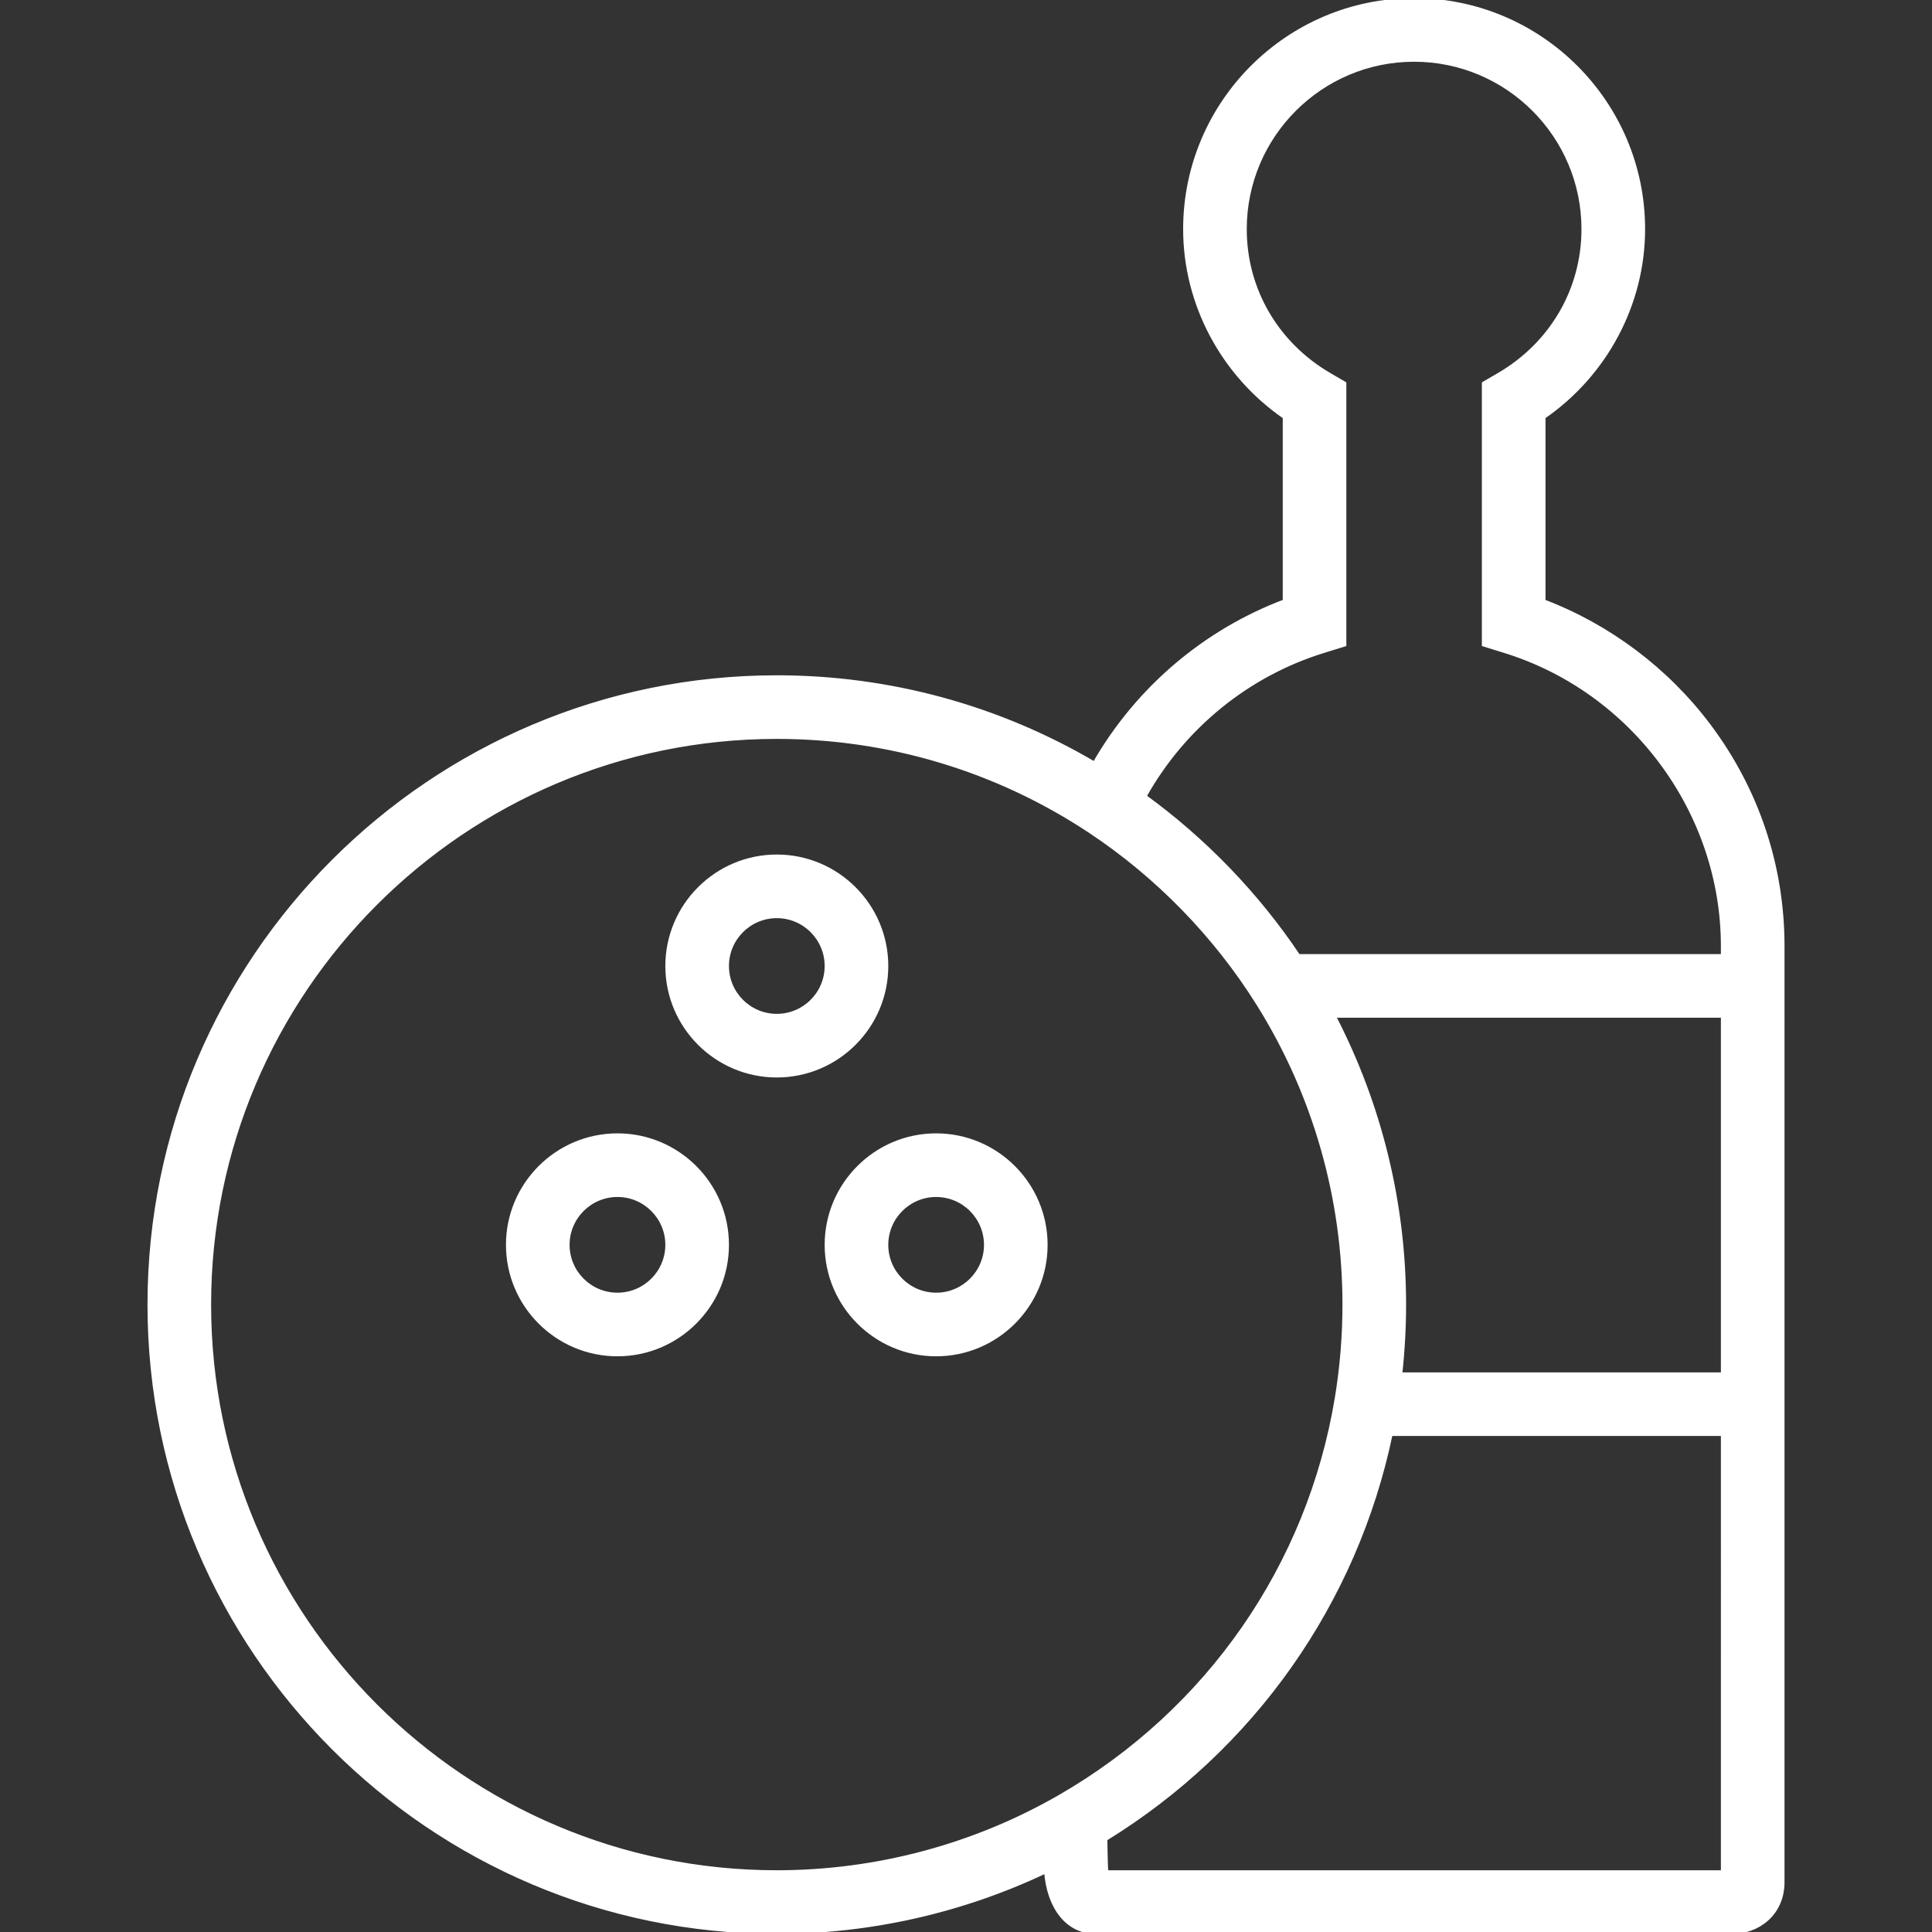 <svg fill="#ffffff" height="200px" width="200px" version="1.1" id="Layer_1" xmlns="http://www.w3.org/2000/svg" xmlns:xlink="http://www.w3.org/1999/xlink" viewBox="0 0 512 512" xml:space="preserve" stroke="#ffffff">
  <rect x="0" y="0" width="512" height="512" fill="#333333" stroke="none"/>
  <g id="SVGRepo_bgCarrier" stroke-width="0"></g>
  <g id="SVGRepo_tracerCarrier" stroke-linecap="round" stroke-linejoin="round"></g>
  <g id="SVGRepo_iconCarrier">
    <g>
      <g>
        <path d="M452.872,192.278c-11.159-14.854-26.551-26.394-43.797-32.938v-48.808c16.388-11.294,26.394-29.982,26.394-49.814 C435.469,27.237,408.23,0,374.751,0c-33.474,0-60.707,27.237-60.707,60.718c0,19.832,10.005,38.519,26.394,49.814v48.802 c-21.262,8.03-39.097,23.285-50.412,43.006c-25.459-14.98-54.367-22.882-84.168-22.882c-91.682,0-166.271,74.589-166.271,166.271 C39.586,437.412,114.175,512,205.857,512c24.749,0,49.152-5.541,71.337-16.076c0.719,9.709,5.8,16.076,13.109,16.076h168.904 c6.403,0,13.207-4.628,13.207-13.207V250.718C472.415,229.507,465.657,209.298,452.872,192.278z M350.714,172.567l5.583-1.73 v-69.22l-3.941-2.295c-14.06-8.185-22.453-22.616-22.453-38.605c0-24.734,20.118-44.856,44.846-44.856 c24.734,0,44.856,20.122,44.856,44.856c0,15.99-8.394,30.421-22.453,38.605l-3.941,2.294v69.219l5.582,1.73 c34.007,10.539,57.758,42.677,57.758,78.152v2.633H344.105c-10.93-16.309-24.866-30.765-40.765-42.308 C313.603,192.678,330.546,178.815,350.714,172.567z M281.026,476.034c-22.752,13.152-48.746,20.105-75.169,20.105 c-82.937-0.001-150.41-67.475-150.41-150.411s67.474-150.41,150.41-150.41c29.631,0,58.295,8.605,82.893,24.887 c17.928,11.861,33.416,27.766,44.788,45.994l0.001,0.002c14.87,23.815,22.727,51.314,22.727,79.528 c0,8.321-0.683,16.658-2.03,24.781C346.881,414.931,320.196,453.392,281.026,476.034z M456.554,496.138H293.224 c-0.152-0.841-0.266-8.756-0.266-8.756c39.094-24.05,66.259-62.673,75.609-107.33h87.987V496.138z M456.554,364.192h-85.448 c0.675-6.113,1.024-12.293,1.024-18.463c-0.001-26.777-6.426-52.971-18.647-76.516h103.071V364.192z"></path>
      </g>
    </g>
    <g>
      <g>
        <path d="M205.857,226.958c-16.012,0-29.037,13.031-29.037,29.048c0,16.012,13.026,29.037,29.037,29.037 c16.017,0,29.048-13.026,29.048-29.037C234.905,239.988,221.874,226.958,205.857,226.958z M205.857,269.181 c-7.265,0-13.176-5.91-13.176-13.176c0-7.271,5.911-13.186,13.176-13.186c7.271,0,13.186,5.915,13.186,13.186 C219.043,263.271,213.128,269.181,205.857,269.181z"></path>
      </g>
    </g>
    <g>
      <g>
        <path d="M163.632,300.851c-16.016,0-29.048,13.031-29.048,29.048c0,16.012,13.031,29.037,29.048,29.037 s29.049-13.025,29.049-29.037C192.681,313.882,179.651,300.851,163.632,300.851z M163.632,343.075 c-7.271,0-13.186-5.91-13.186-13.176c0-7.271,5.915-13.186,13.186-13.186s13.187,5.915,13.187,13.186 C176.82,337.165,170.903,343.075,163.632,343.075z"></path>
      </g>
    </g>
    <g>
      <g>
        <path d="M248.08,300.851c-16.012,0-29.037,13.031-29.037,29.048c0,16.012,13.025,29.037,29.037,29.037 c16.016,0,29.048-13.025,29.048-29.037C277.127,313.882,264.096,300.851,248.08,300.851z M248.08,343.075 c-7.265,0-13.176-5.91-13.176-13.176c0-7.271,5.911-13.186,13.176-13.186c7.271,0,13.186,5.915,13.186,13.186 C261.266,337.165,255.351,343.075,248.08,343.075z"></path>
      </g>
    </g>
  </g>
</svg>